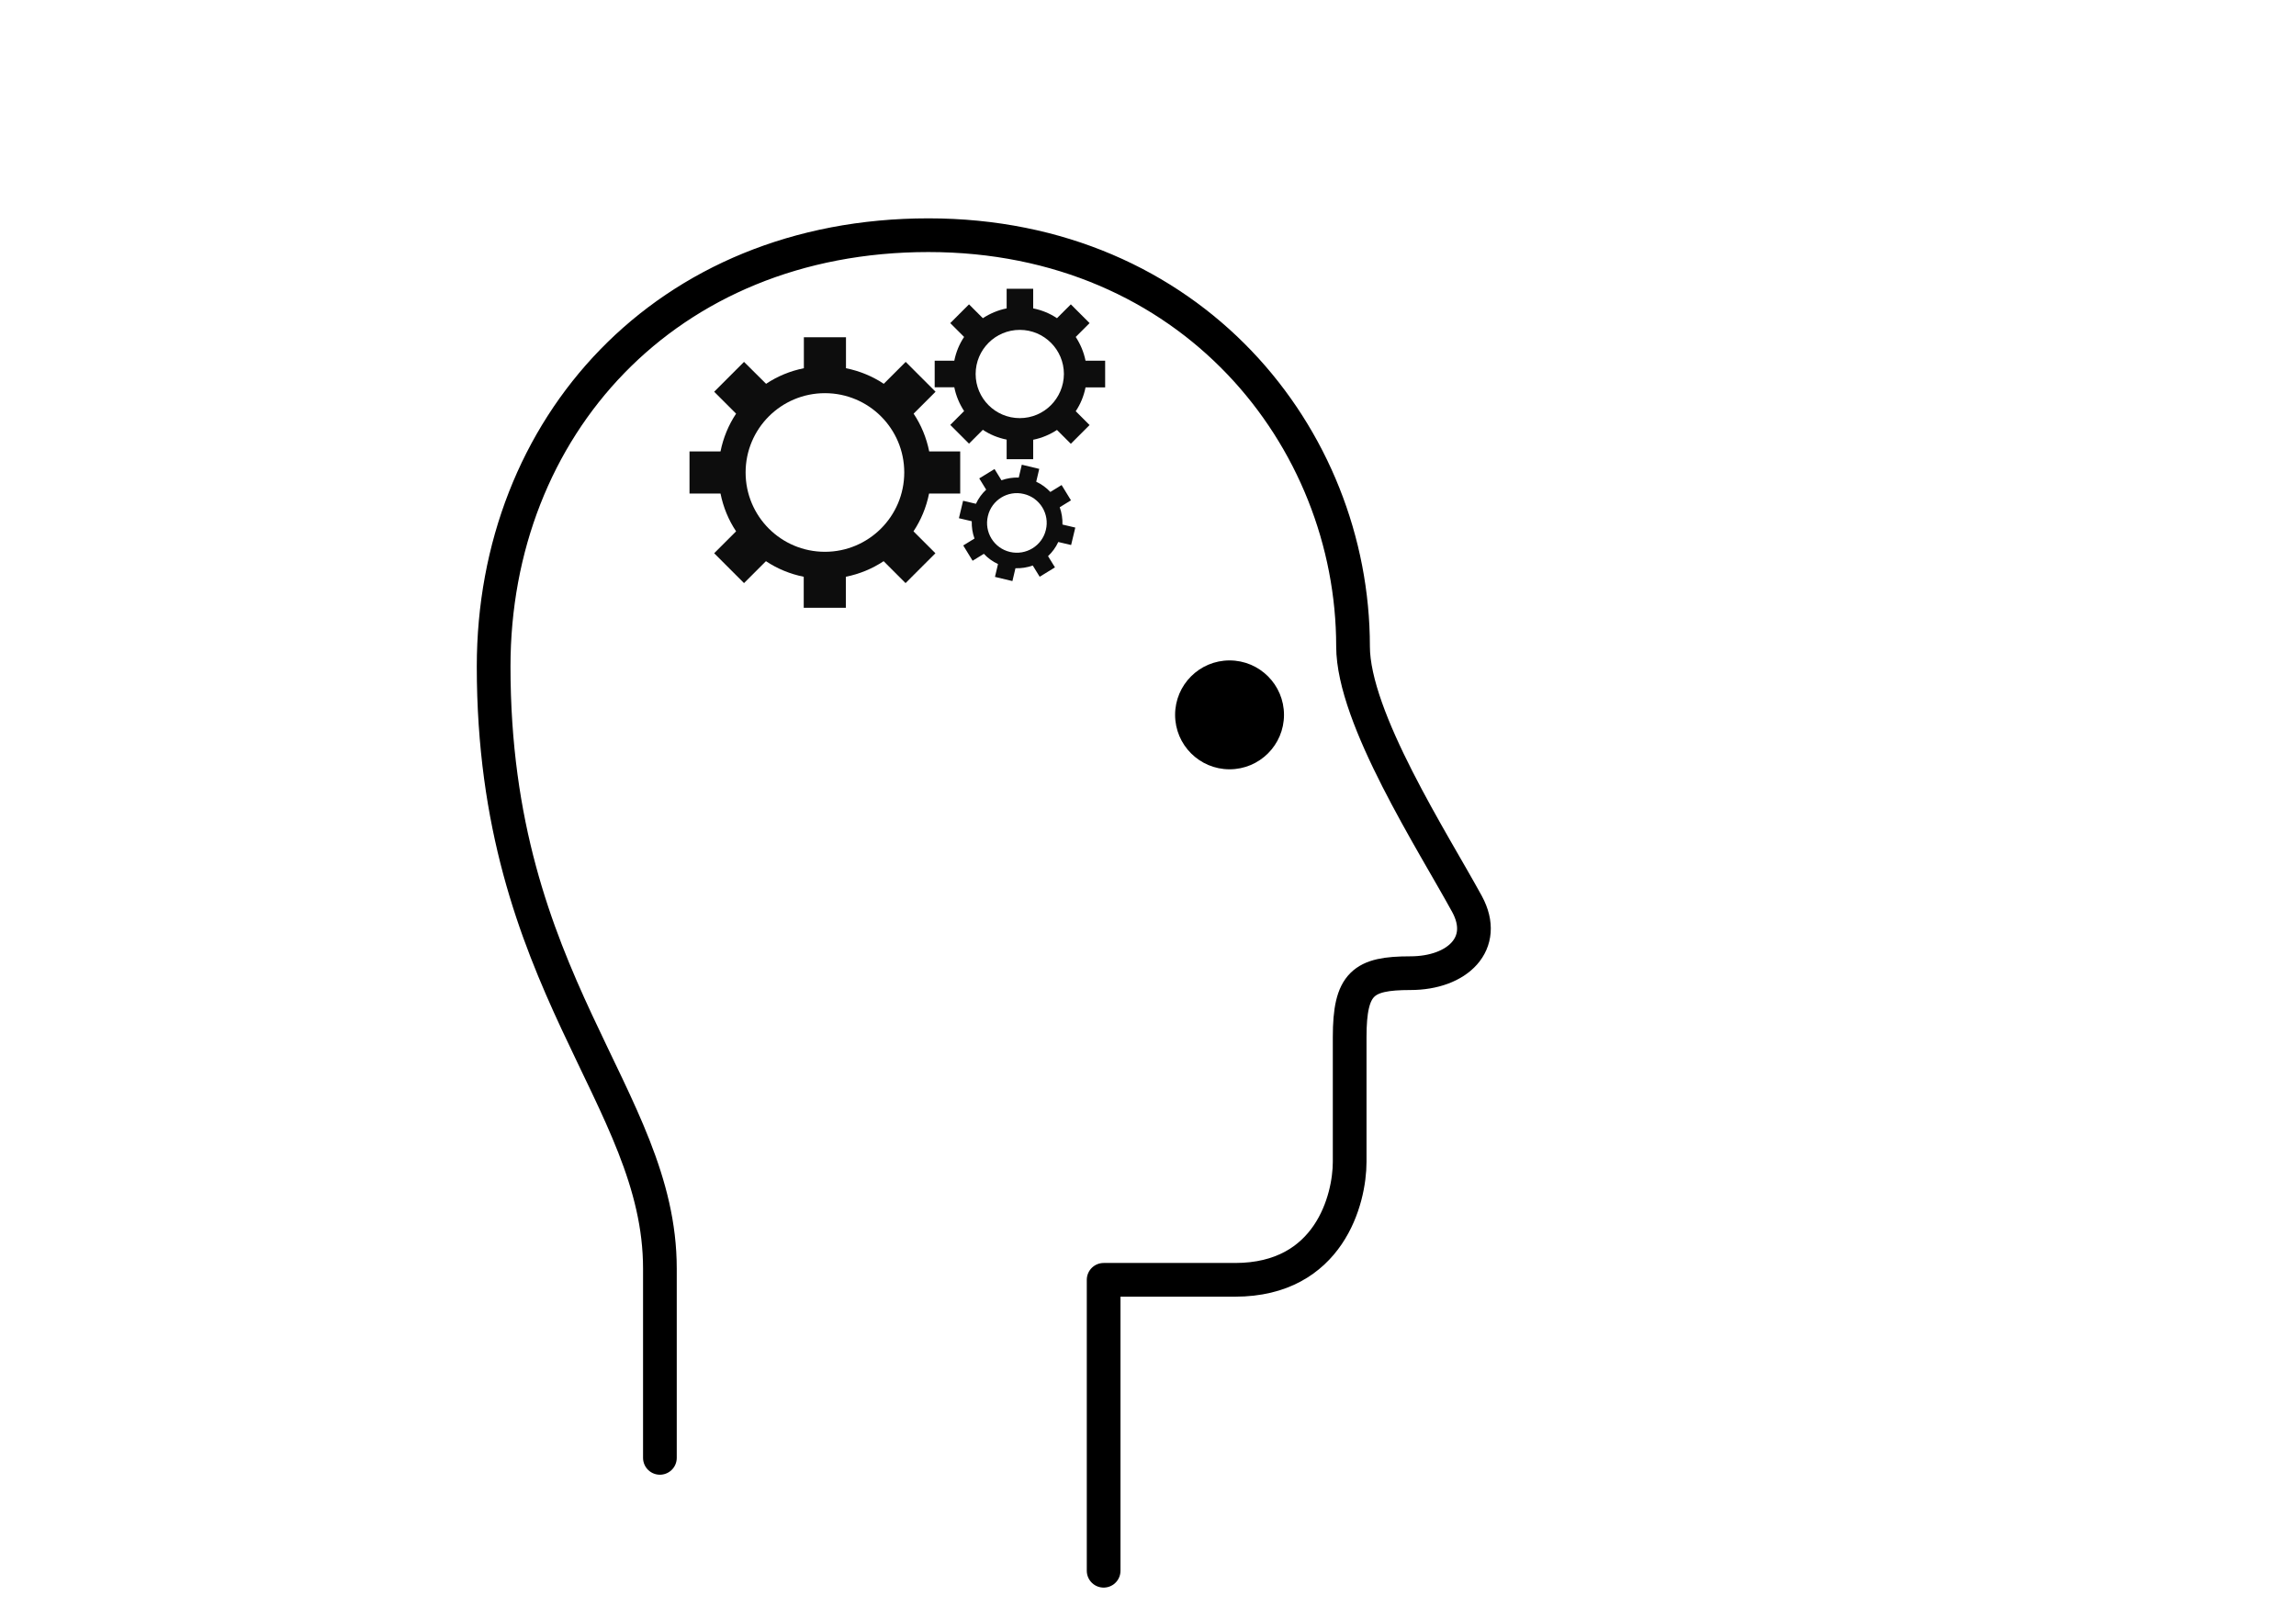 <?xml version="1.0" encoding="utf-8"?>
<svg id="master-artboard" viewBox="0 0 1400 980" version="1.1" xmlns="http://www.w3.org/2000/svg" x="0px" y="0px" style="enable-background:new 0 0 1400 980;" width="1400px" height="980px"><g transform="matrix(3.425, 0, 0, 3.425, -1659.53, -812.358)"><g transform="matrix(1, 0, 0, 1, 7.317, -418.537)"><g transform="matrix(1, 0, 0, 1, 0, 0)">
			<path class="st16" d="M594.7,915.3c0,0,0-9,0-33.7c0-30.7-29.6-50.7-29.6-107.2c0-42.6,30.6-76.8,77.4-76.8&#10;&#9;&#9;&#9;&#9;c46.8,0,75.6,36,75.6,73.2c0,12.8,14.3,34.9,20.3,45.9c3.8,7-1.7,12.3-10.1,12.3s-10.8,1.8-10.8,11.4c0,9.6,0,15.6,0,22.2&#10;&#9;&#9;&#9;&#9;s-3.6,21-20.4,21c-16.8,0-23.4,0-23.4,0v51.8C620.3,935.5,594.7,915.3,594.7,915.3z" style="fill: rgb(186, 151, 101); fill-opacity: 0;"/>
			<path class="st2" d="M594.7,915.3c0,0,0-9,0-33.7c0-30.7-29.6-50.7-29.6-107.2c0-42.6,30.6-76.8,77.4-76.8&#10;&#9;&#9;&#9;&#9;c46.8,0,75.6,36,75.6,73.2c0,12.8,14.3,34.9,20.3,45.9c3.8,7-1.7,12.3-10.1,12.3s-10.8,1.8-10.8,11.4c0,9.6,0,15.6,0,22.2&#10;&#9;&#9;&#9;&#9;s-3.6,21-20.4,21c-16.8,0-23.4,0-23.4,0v51.8" style="fill: none; stroke: rgb(0, 0, 0); stroke-width: 6; stroke-linecap: round; stroke-linejoin: round; stroke-miterlimit: 10; fill-opacity: 0;"/>
			<path class="st3" d="M718.2,770.8c0-22.7-10.8-44.9-29.7-58.8c23.2,32.4,13,53,15.1,69.6c2.2,17.5,15.8,59.9-9.1,79.7&#10;&#9;&#9;&#9;&#9;c-22.1,17.5-64-18.8-85.3,2.5c48.3,22.2,38.3,54.4,29.7,68.5c9.9,1.9,21.5,3.2,34.9,3.2v-51.8c0,0,6.6,0,23.4,0&#10;&#9;&#9;&#9;&#9;c16.8,0,20.4-14.4,20.4-21s0-12.6,0-22.2c0-9.6,2.4-11.4,10.8-11.4s13.9-5.3,10.1-12.3C732.5,805.7,718.2,783.6,718.2,770.8z" style="opacity: 0.1; fill-opacity: 0;"/>
		</g></g></g><g transform="matrix(0.664, 0, 0, 0.664, 316.795, 372.198)"><g id="g-1" transform="matrix(1, 0, 0, 1, 0, 0)">
	<g id="g-2">
		<path class="st0" d="M652,46c27.6,0,50,22.4,50,50s-22.4,50-50,50s-50-22.4-50-50S624.4,46,652,46z" style="fill: rgb(0, 0, 0);"/>
	</g>
</g></g><g transform="matrix(1.218, 0, 0, 1.218, -519.547, -57.914)"><g transform="matrix(0.722, 0, 0, 0.722, 228.867, 37.408)"><path class="st1" d="M1040.1,282.6v-18.4h-13.6c-1.2-6-3.6-11.6-6.8-16.5l9.6-9.6l-13-13l-9.6,9.6c-4.9-3.3-10.5-5.6-16.5-6.8&#10;&#9;&#9;&#9;v-13.6h-18.4v13.6c-6,1.2-11.6,3.6-16.5,6.8l-9.6-9.6l-13,13l9.6,9.6c-3.3,4.9-5.6,10.5-6.8,16.5h-13.6v18.4h13.6&#10;&#9;&#9;&#9;c1.2,6,3.6,11.6,6.8,16.5l-9.6,9.6l13,13l9.6-9.6c4.9,3.3,10.5,5.6,16.5,6.8v13.6h18.4V319c6-1.2,11.6-3.6,16.5-6.8l9.6,9.6l13-13&#10;&#9;&#9;&#9;l-9.6-9.6c3.3-4.9,5.6-10.5,6.8-16.5H1040.1z M980.9,304c-16.9,0-30.6-13.7-30.6-30.6c0-16.9,13.7-30.6,30.6-30.6&#10;&#9;&#9;&#9;c16.9,0,30.6,13.7,30.6,30.6C1011.4,290.3,997.8,304,980.9,304z" style="fill: rgb(13, 13, 13);" transform="matrix(1, 0, 0, 1, 0, 0)"/><path class="st1" d="M1016.5,392l2.9-12.1l-8.9-2.1c0.1-4.1-0.5-8.2-1.9-12l7.8-4.8l-6.5-10.6l-7.8,4.8c-2.7-2.9-6.1-5.4-9.8-7.1&#10;&#9;&#9;&#9;l2.1-8.9l-12.1-2.9l-2.1,8.9c-4.1-0.1-8.2,0.5-12,1.9l-4.8-7.8l-10.6,6.5l4.8,7.8c-2.9,2.7-5.4,6.1-7.1,9.8l-8.9-2.1l-2.9,12.1&#10;&#9;&#9;&#9;l8.9,2.1c-0.1,4.1,0.5,8.2,1.9,12l-7.8,4.8l6.5,10.6l7.8-4.8c2.7,2.9,6.1,5.4,9.8,7.1l-2.1,8.9l12.1,2.9l2.1-8.9&#10;&#9;&#9;&#9;c4.1,0.1,8.2-0.5,12-1.9l4.8,7.8l10.6-6.5l-4.8-7.8c2.9-2.7,5.4-6.1,7.1-9.8L1016.5,392z M974.1,396.8&#10;&#9;&#9;&#9;c-11.1-2.6-18-13.8-15.3-24.9c2.6-11.1,13.8-18,24.9-15.3c11.1,2.6,18,13.8,15.3,24.9C996.4,392.5,985.3,399.4,974.1,396.8z" style="fill: rgb(13, 13, 13);" transform="matrix(1, 0, 0, 1, 0, 0)"/><path class="st1" d="M939.6,356.3v-29.2h-21.5c-1.9-9.5-5.6-18.4-10.8-26.2l15.2-15.2L901.8,265l-15.2,15.2&#10;&#9;&#9;&#9;c-7.8-5.2-16.7-8.9-26.2-10.8v-21.5h-29.2v21.5c-9.5,1.9-18.4,5.6-26.2,10.8L789.7,265l-20.7,20.7l15.2,15.2&#10;&#9;&#9;&#9;c-5.2,7.8-8.9,16.7-10.8,26.2h-21.5v29.2h21.5c1.9,9.5,5.6,18.4,10.8,26.2l-15.2,15.2l20.7,20.7l15.2-15.2&#10;&#9;&#9;&#9;c7.8,5.2,16.7,8.9,26.2,10.8v21.5h29.2v-21.5c9.5-1.9,18.4-5.6,26.2-10.8l15.2,15.2l20.7-20.7l-15.2-15.2&#10;&#9;&#9;&#9;c5.2-7.8,8.9-16.7,10.8-26.2H939.6z M845.8,396.7c-30.4,0-55-24.6-55-55c0-30.4,24.6-55,55-55c30.4,0,55,24.6,55,55&#10;&#9;&#9;&#9;C900.8,372.1,876.1,396.7,845.8,396.7z" style="fill: rgb(13, 13, 13);" transform="matrix(1, 0, 0, 1, 0, 0)"/></g></g></svg>